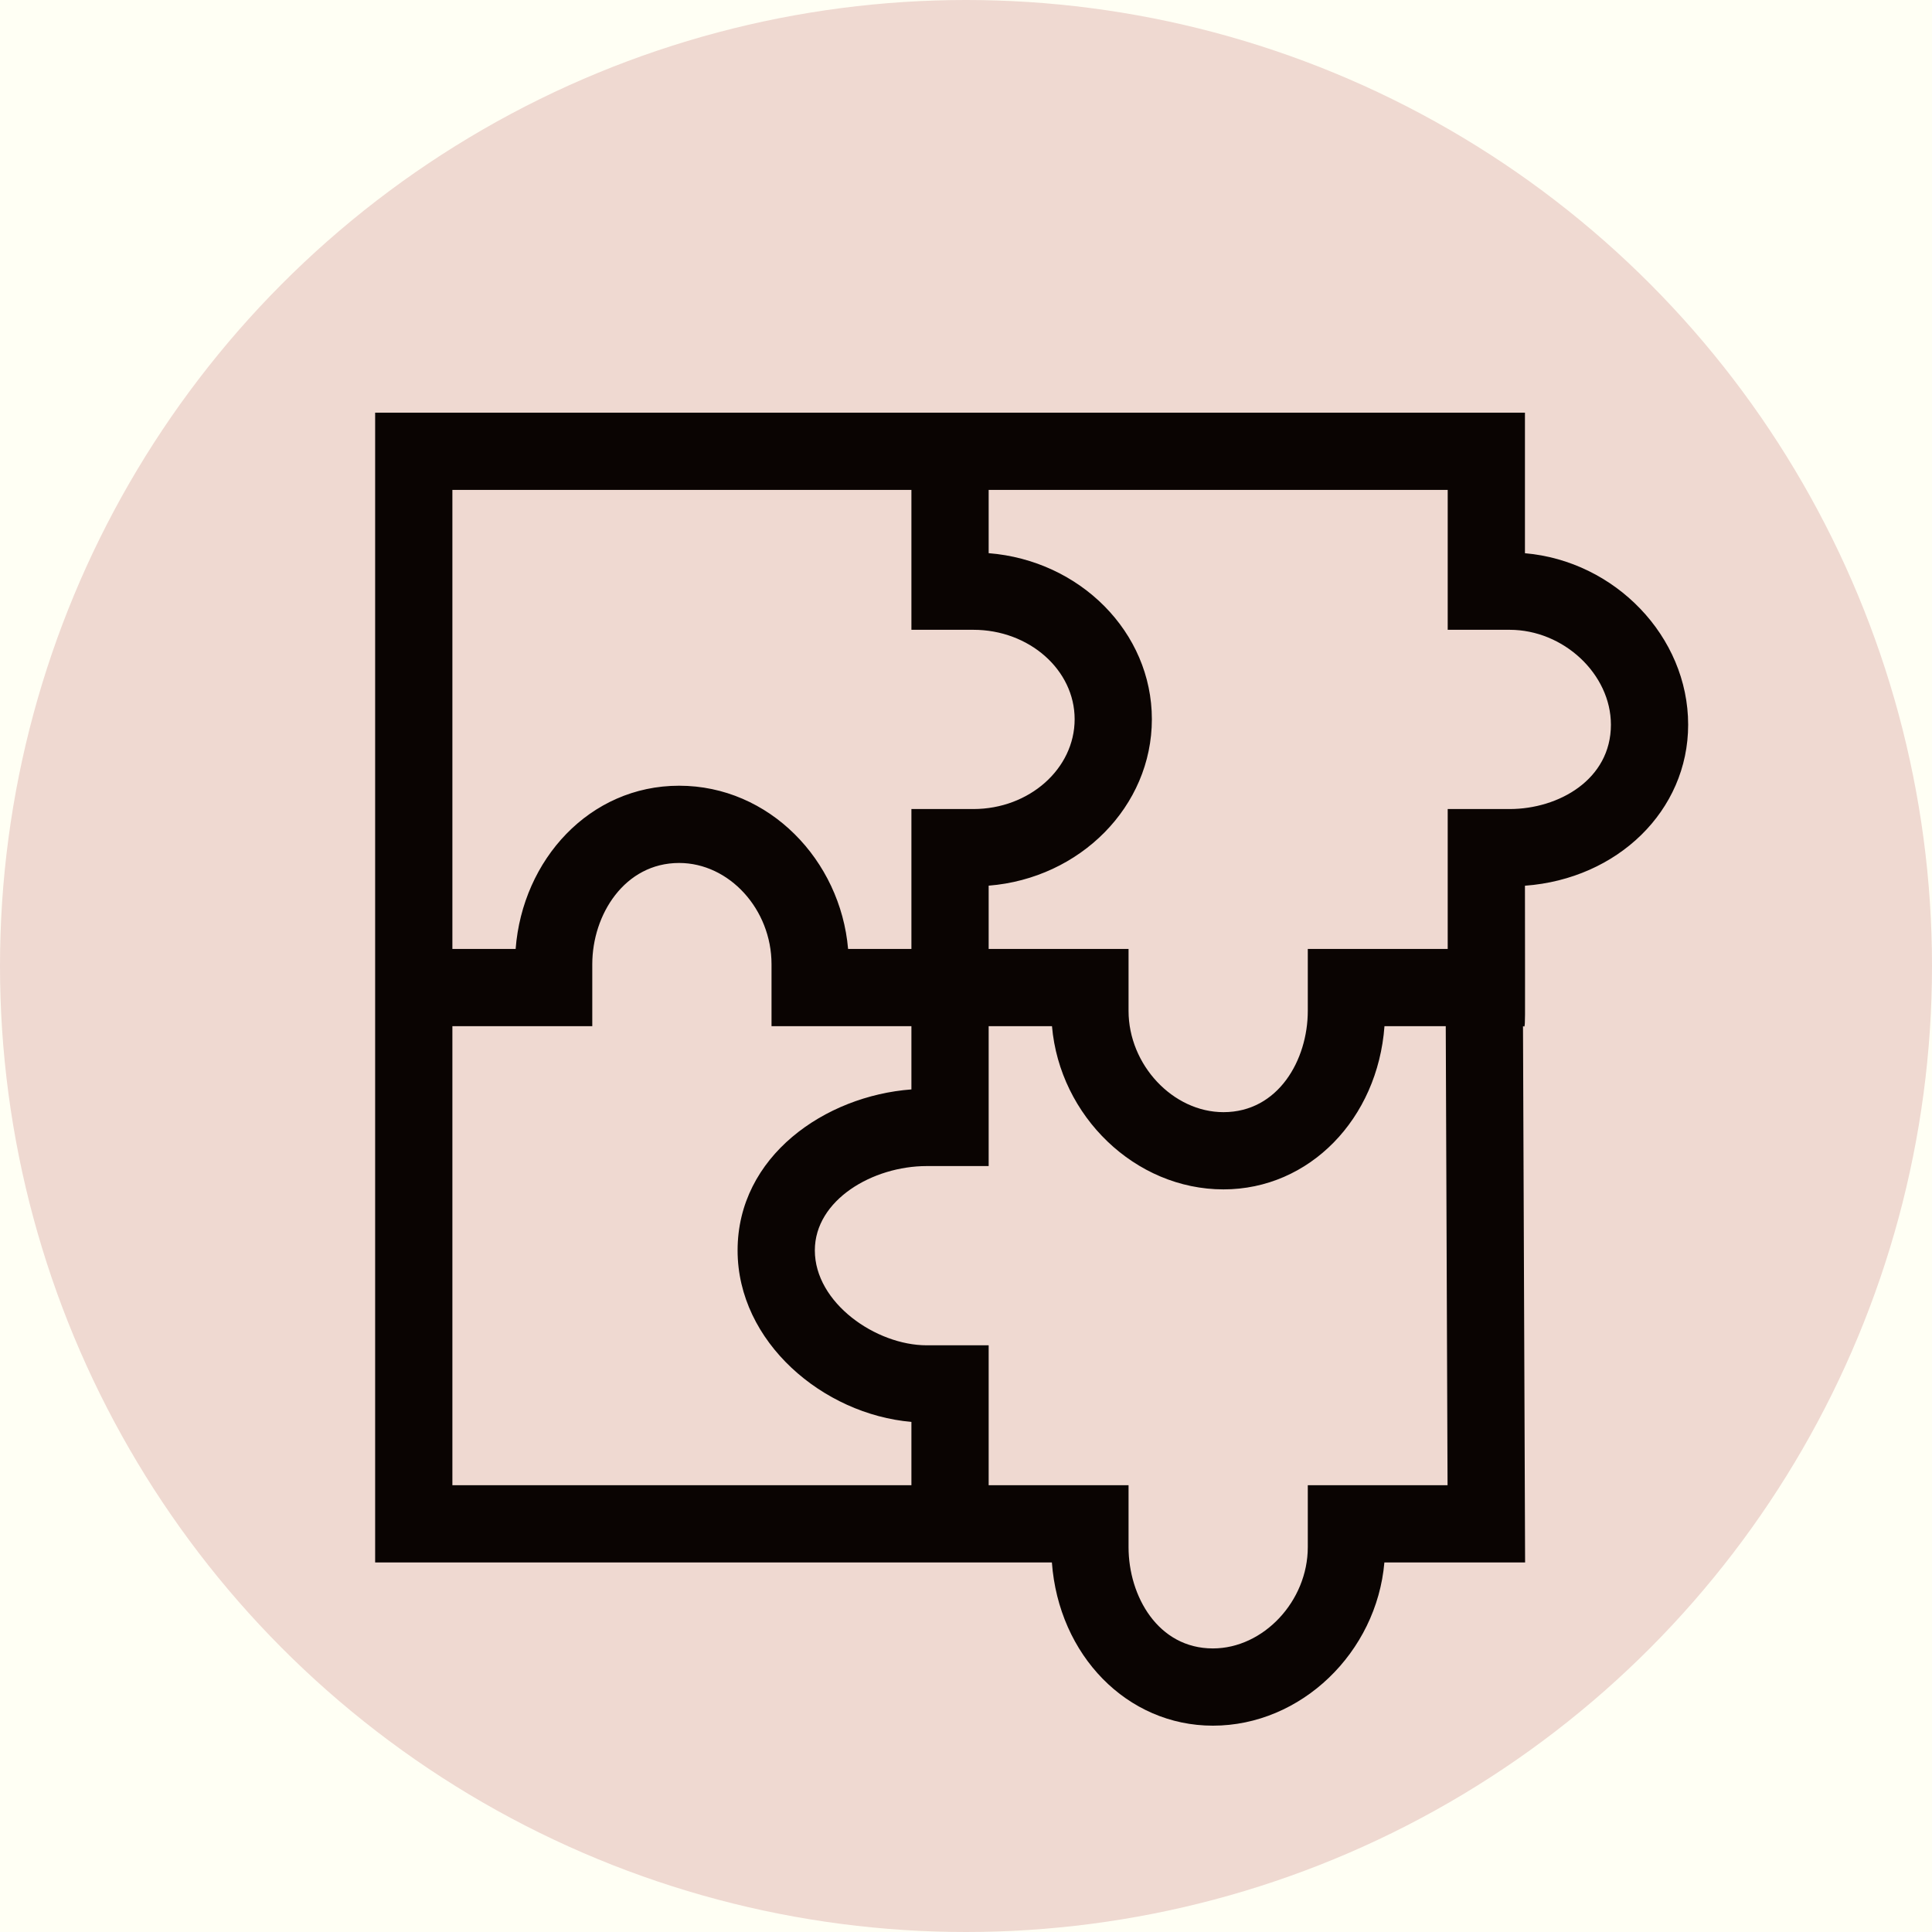<svg width="103" height="103" viewBox="0 0 103 103" fill="none" xmlns="http://www.w3.org/2000/svg">
<rect width="103" height="103" fill="#E5E5E5"/>
<rect x="-243.5" y="-2351.5" width="413" height="5601" fill="#FFFFF4"/>
<circle cx="51.5" cy="51.5" r="51.5" fill="#EFD9D1"/>
<path d="M81.299 47.22C86.239 46.857 90 43.217 90 38.637C90 33.926 86.093 29.907 81.299 29.494V22C80.284 22 21.752 22 20 22V83.299H56.079C56.442 88.239 60.081 92 64.662 92C69.373 92 73.391 88.093 73.805 83.299H81.307L81.195 54.708C81.345 54.708 81.299 55.537 81.299 47.22ZM24.118 26.118H48.59V33.576H51.892C54.87 33.576 57.292 35.715 57.292 38.343C57.292 40.984 54.87 43.132 51.892 43.132H48.59V50.59H45.214C44.806 45.861 41.012 41.889 36.206 41.889C31.429 41.889 27.857 45.833 27.49 50.59H24.118V26.118ZM48.59 79.181H24.118V54.708H31.576V51.406C31.576 48.752 33.308 46.007 36.206 46.007C38.877 46.007 41.132 48.479 41.132 51.406V54.708H48.59V58.08C43.989 58.423 39.323 61.639 39.323 66.662C39.323 71.553 43.886 75.4 48.59 75.805V79.181ZM69.722 79.181V82.483C69.722 85.359 67.358 87.882 64.662 87.882C61.742 87.882 60.166 85.1 60.166 82.483V79.181H52.708C52.708 78.396 52.708 72.516 52.708 71.722H49.406C46.704 71.722 43.441 69.465 43.441 66.662C43.441 63.973 46.525 62.166 49.406 62.166H52.708C52.708 61.465 52.708 56.513 52.708 54.708H56.084C56.498 59.503 60.516 63.409 65.227 63.409C69.808 63.409 73.447 59.649 73.81 54.708H77.077L77.173 79.181H69.722V79.181ZM80.483 43.132H77.181V50.59C75.722 50.59 71.175 50.59 69.722 50.59V53.892C69.722 56.51 68.147 59.292 65.227 59.292C62.531 59.292 60.166 56.769 60.166 53.892V50.59C59.373 50.59 53.493 50.59 52.708 50.59V47.217C57.575 46.829 61.409 42.997 61.409 38.343C61.409 33.701 57.575 29.878 52.708 29.491V26.118H77.181V33.576H80.483C83.359 33.576 85.882 35.941 85.882 38.637C85.882 41.557 83.1 43.132 80.483 43.132Z" fill="#0A0402"/>
<rect x="-243.5" y="-2351.5" width="413" height="5601" stroke="black"/>
</svg>
